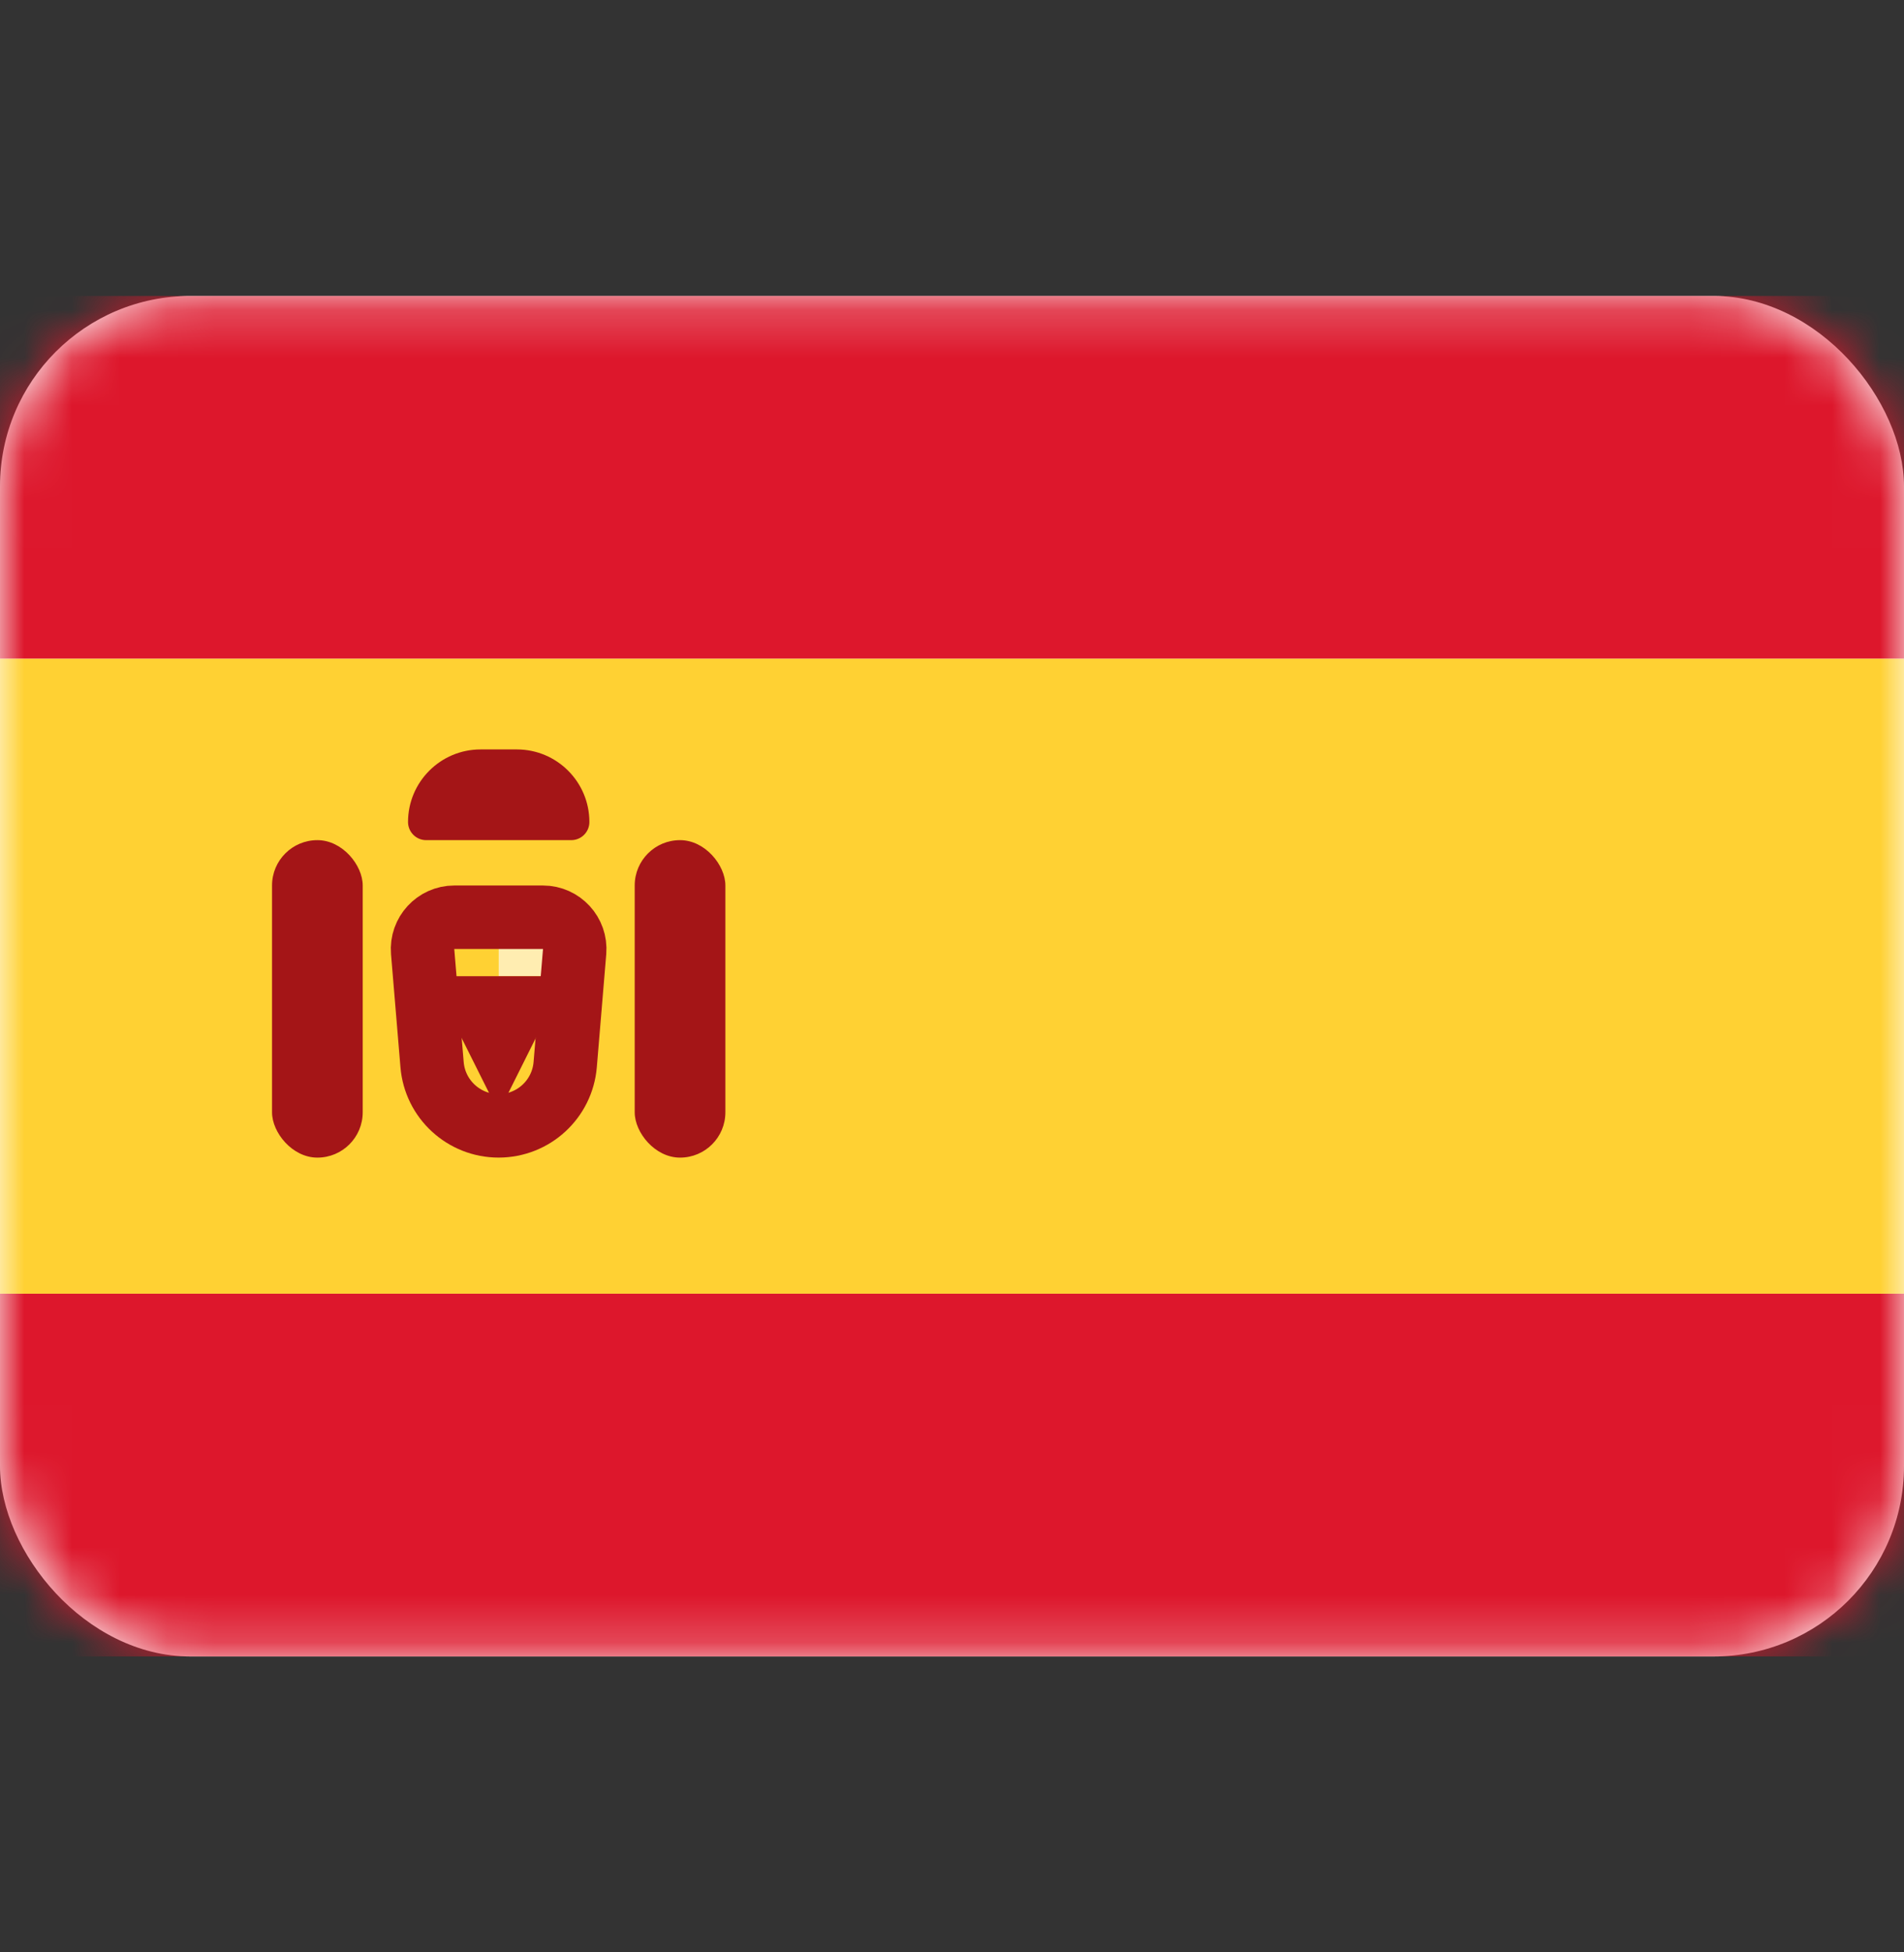 <svg width="40" height="41" viewBox="0 0 40 41" fill="none" xmlns="http://www.w3.org/2000/svg">
<rect x="0" y="0" width="40" height="41" fill="#333333" stroke="none"/>
<rect y="6.215" width="40" height="28.571" rx="4" fill="white"/>
<mask id="mask0_2624_3309" style="mask-type:luminance" maskUnits="userSpaceOnUse" x="0" y="6" width="40" height="29">
<rect y="6.215" width="40" height="28.571" rx="4" fill="white"/>
</mask>
<g mask="url(#mask0_2624_3309)">
<path fill-rule="evenodd" clip-rule="evenodd" d="M0 13.834H40V6.215H0V13.834Z" fill="#DD172C"/>
<path fill-rule="evenodd" clip-rule="evenodd" d="M0 34.785H40V27.166H0V34.785Z" fill="#DD172C"/>
<path fill-rule="evenodd" clip-rule="evenodd" d="M0 27.167H40V13.834H0V27.167Z" fill="#FFD133"/>
<path fill-rule="evenodd" clip-rule="evenodd" d="M10.477 19.547H12.381V20.499H10.477V19.547Z" fill="#FFEDB1"/>
<path d="M8.879 19.984C8.847 19.596 9.154 19.262 9.544 19.262H11.407C11.797 19.262 12.104 19.596 12.072 19.984L11.874 22.356C11.813 23.084 11.205 23.643 10.475 23.643C9.746 23.643 9.137 23.084 9.077 22.356L8.879 19.984Z" stroke="#A41517" stroke-width="1.333"/>
<path fill-rule="evenodd" clip-rule="evenodd" d="M8.572 20.5H12.382V21.452H11.429L10.477 23.357L9.525 21.452H8.572V20.5Z" fill="#A41517"/>
<rect x="5.715" y="17.643" width="1.905" height="6.667" rx="0.952" fill="#A41517"/>
<rect x="13.334" y="17.643" width="1.905" height="6.667" rx="0.952" fill="#A41517"/>
<path fill-rule="evenodd" clip-rule="evenodd" d="M8.572 17.262C8.572 16.421 9.255 15.738 10.096 15.738H10.858C11.7 15.738 12.382 16.421 12.382 17.262C12.382 17.473 12.211 17.643 12.001 17.643H8.953C8.743 17.643 8.572 17.473 8.572 17.262Z" fill="#A41517"/>
</g>
</svg>
